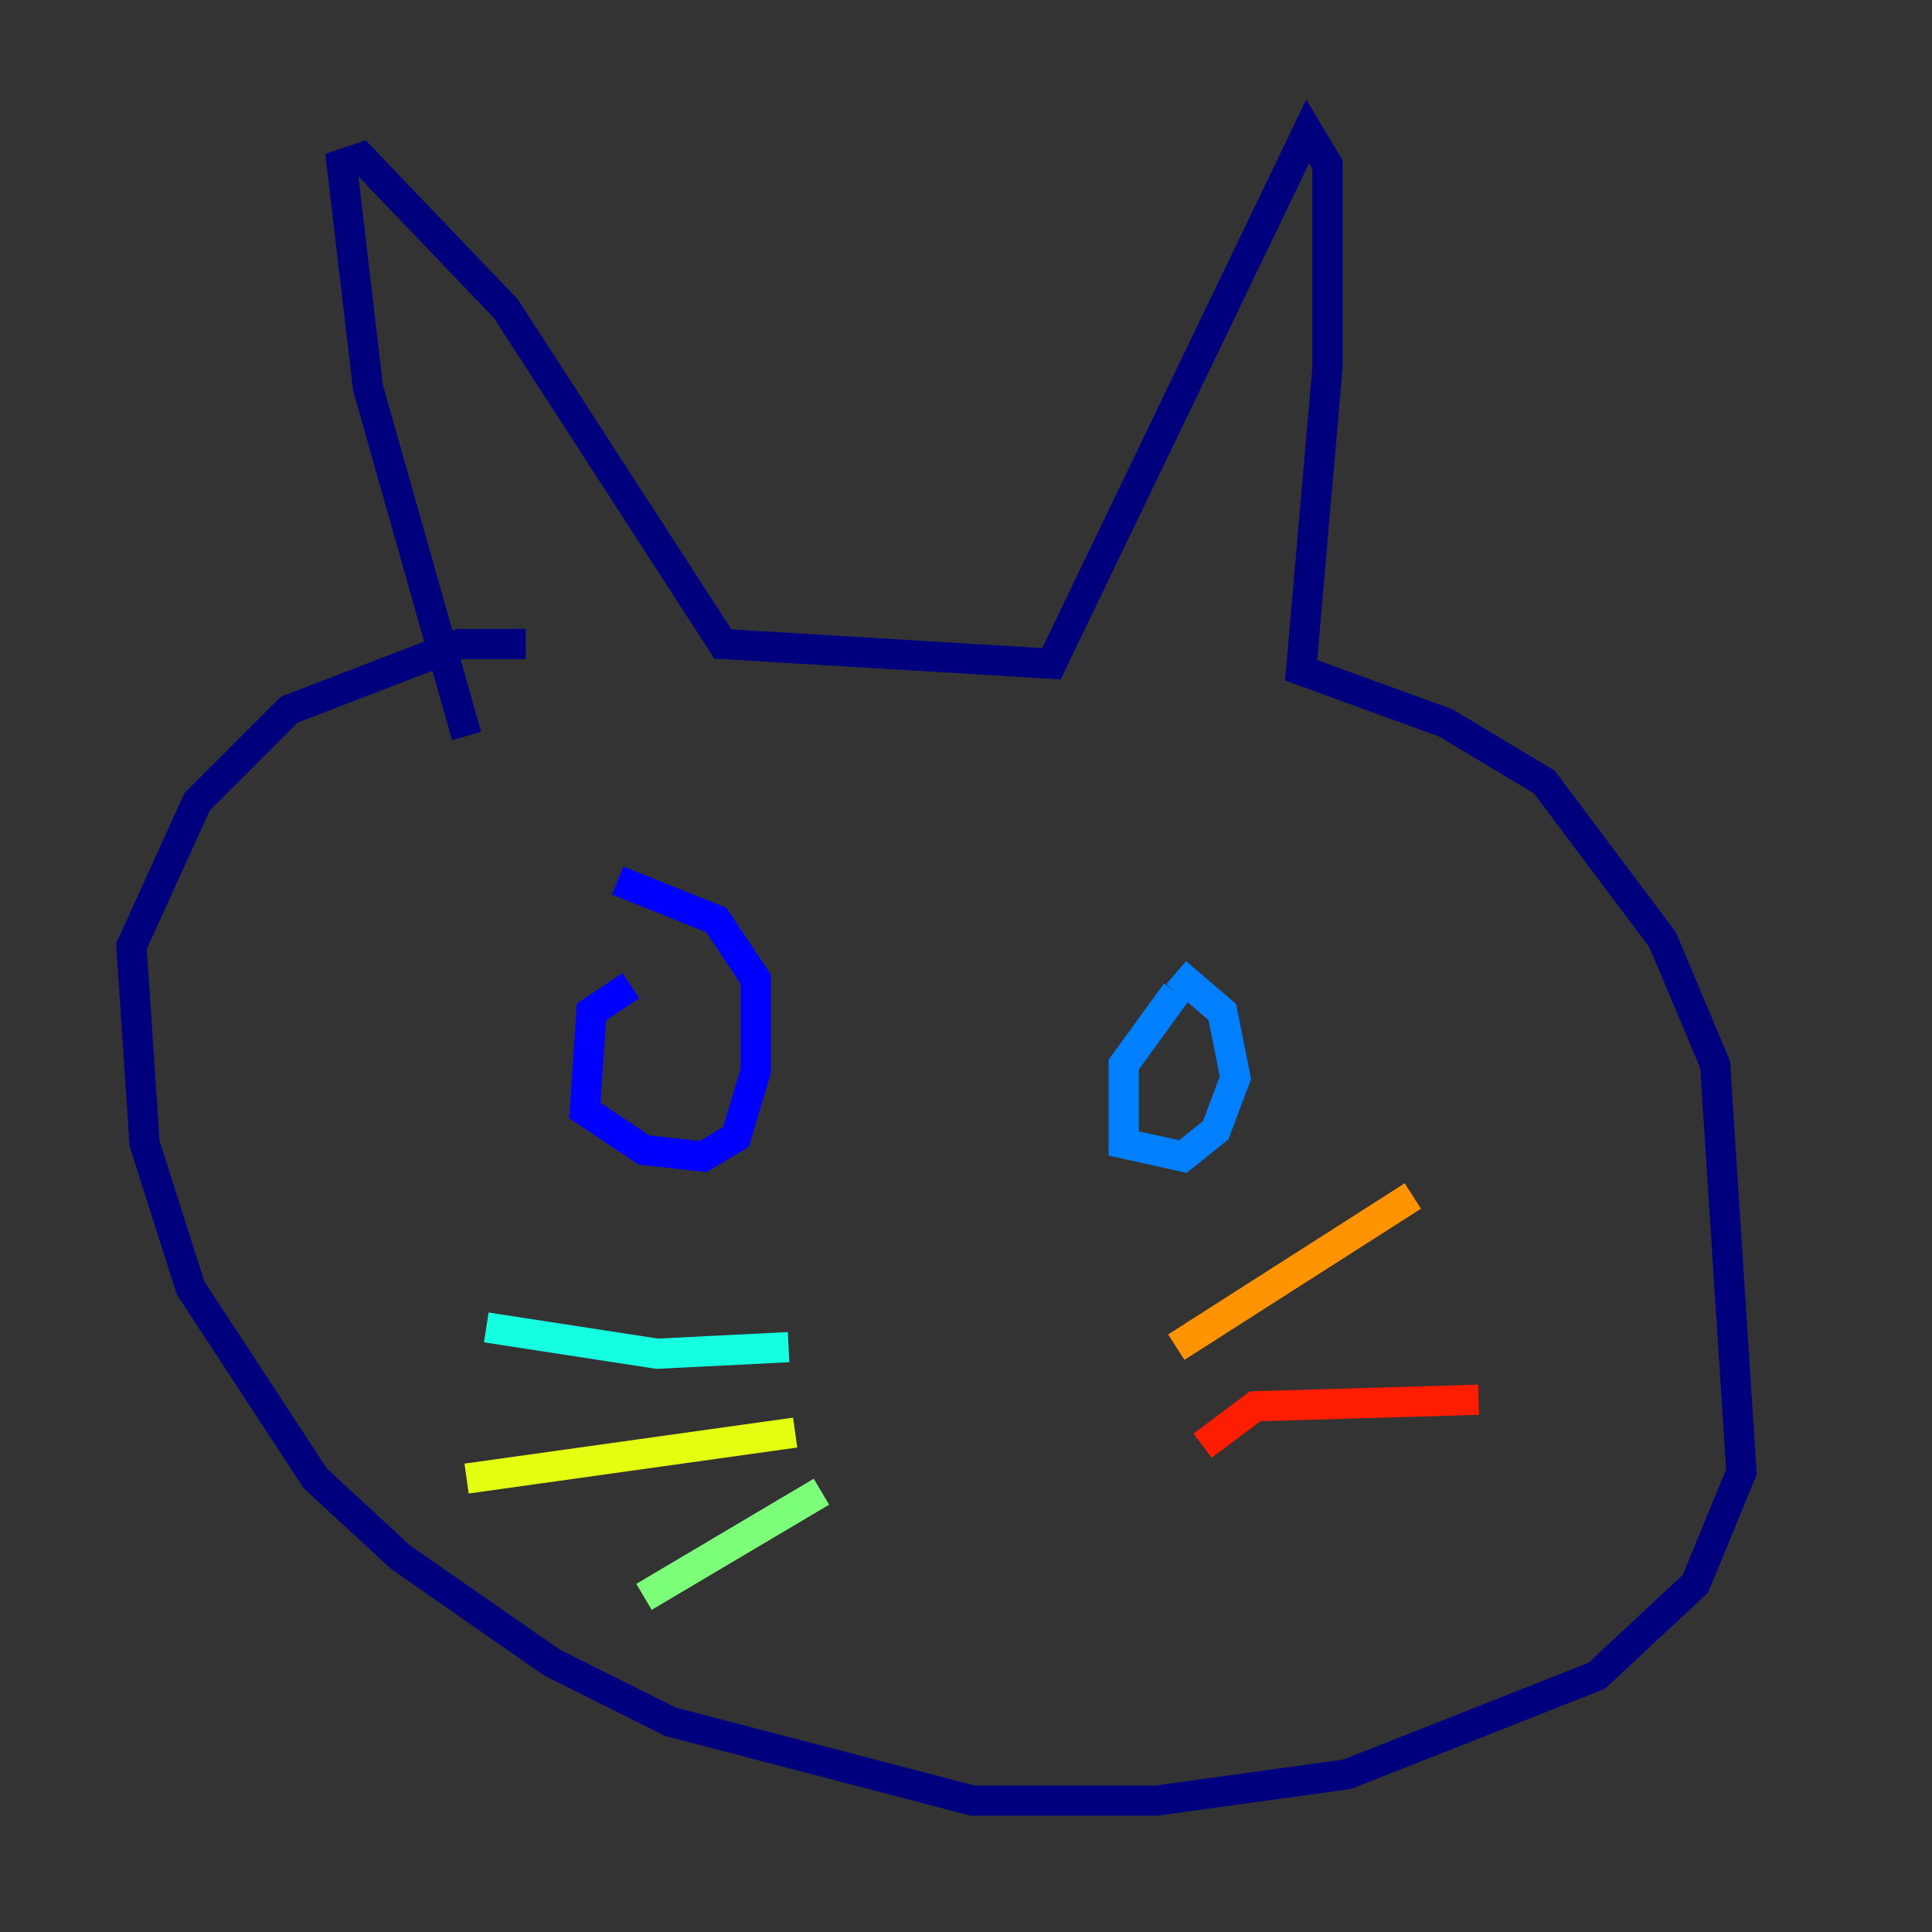 <?xml version="1.0" encoding="utf-8" ?>
<svg baseProfile="tiny" height="128" version="1.2" viewBox="0,0,128,128" width="128" xmlns="http://www.w3.org/2000/svg" xmlns:ev="http://www.w3.org/2001/xml-events" xmlns:xlink="http://www.w3.org/1999/xlink"><rect x="0" y="0" width="128" height="128" fill="#333333" stroke="none"/><defs /><polyline fill="none" points="30.912,48.762 24.381,25.687 22.64,10.884 23.946,10.449 33.524,20.463 47.891,42.667 69.66,43.973 86.639,8.707 87.946,10.884 87.946,24.381 86.204,44.408 95.782,47.891 102.313,51.809 110.15,62.258 113.633,70.531 115.374,97.524 112.326,104.925 105.796,111.02 89.252,117.551 76.626,119.293 64.435,119.293 44.408,114.068 36.571,110.15 26.558,103.184 20.898,97.959 12.626,85.333 9.578,75.755 8.707,62.694 13.061,53.116 19.157,47.02 30.476,42.667 34.83,42.667" stroke="#00007f" stroke-width="2" /><polyline fill="none" points="41.796,65.306 39.184,67.048 38.748,73.578 42.667,76.191 46.585,76.626 48.762,75.32 50.068,70.966 50.068,64.871 47.456,60.952 40.925,58.34" stroke="#0000ff" stroke-width="2" /><polyline fill="none" points="77.932,65.742 74.449,70.531 74.449,75.755 78.367,76.626 80.544,74.884 81.85,71.401 80.98,67.048 77.932,64.435" stroke="#0080ff" stroke-width="2" /><polyline fill="none" points="52.245,89.252 43.537,89.687 32.218,87.946" stroke="#15ffe1" stroke-width="2" /><polyline fill="none" points="54.422,98.83 42.667,105.796" stroke="#7cff79" stroke-width="2" /><polyline fill="none" points="52.68,94.912 30.912,97.959" stroke="#e4ff12" stroke-width="2" /><polyline fill="none" points="77.932,89.252 93.605,79.238" stroke="#ff9400" stroke-width="2" /><polyline fill="none" points="79.674,95.782 83.156,93.17 97.959,92.735" stroke="#ff1d00" stroke-width="2" /><polyline fill="none" points="77.061,104.49 77.061,104.49" stroke="#7f0000" stroke-width="2" /></svg>